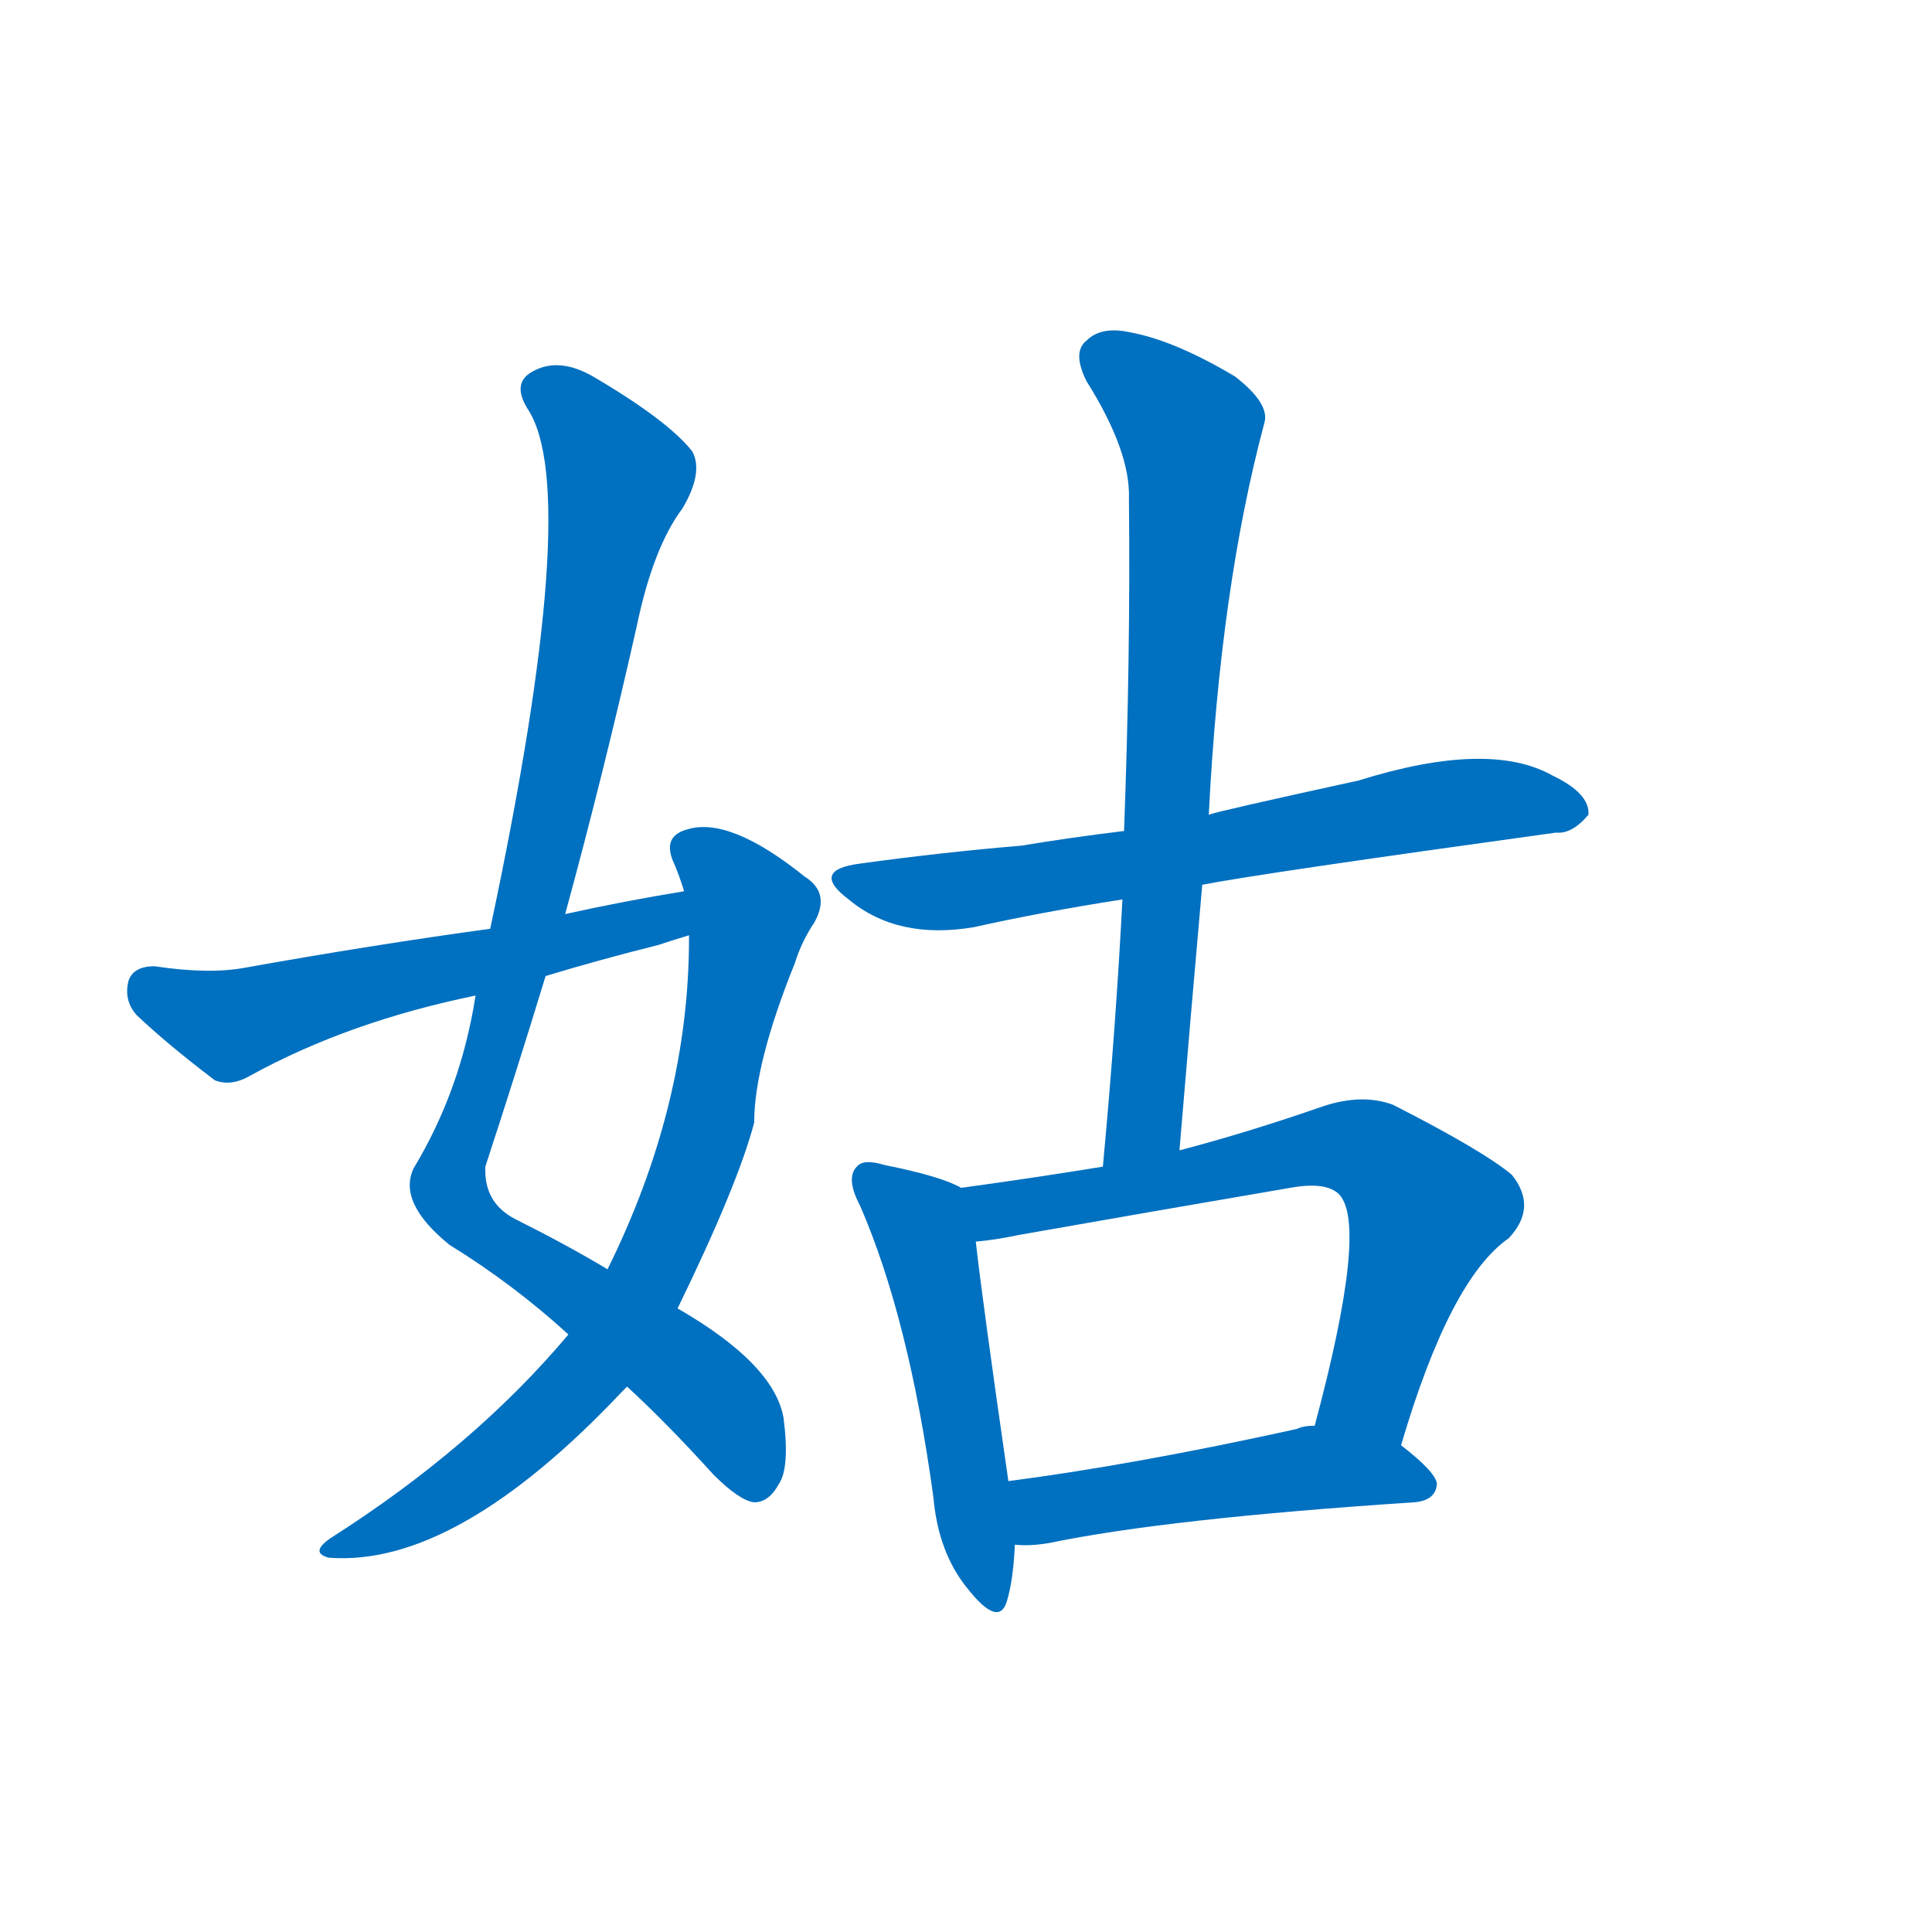 <svg width='83' height='83' >
                                <g transform="translate(3, 70) scale(0.07, -0.07)">
                                    <!-- 先将完整的字以灰色字体绘制完成，层级位于下面 -->
                                                                        <path d="M 342 149 Q 366 127 395 95 Q 411 79 420 78 Q 429 78 435 89 Q 442 99 438 130 Q 432 163 373 197 L 330 221 Q 305 236 273 252 Q 254 262 255 284 Q 274 342 292 401 L 304 439 Q 328 527 348 616 Q 358 664 376 688 Q 389 710 382 723 Q 367 742 321 769 Q 300 781 284 772 Q 271 765 281 749 Q 315 698 258 430 L 249 389 Q 240 331 211 283 Q 201 262 233 236 Q 272 212 306 181 L 342 149 Z" style="fill: #0070C0;"></path>
                                                                        <path d="M 306 181 Q 248 112 160 56 Q 147 47 159 44 Q 237 38 339 146 Q 340 147 342 149 L 373 197 Q 410 273 420 311 Q 420 347 445 409 Q 449 422 457 434 Q 467 452 451 462 Q 405 499 379 491 Q 364 487 370 472 Q 374 463 377 453 L 380 426 L 380 424 Q 380 322 330 221 L 306 181 Z" style="fill: #0070C0;"></path>
                                                                        <path d="M 377 453 Q 340 447 304 439 L 258 430 Q 185 420 107 406 Q 85 402 52 407 Q 39 407 36 398 Q 33 386 41 377 Q 60 359 89 337 Q 99 333 111 340 Q 171 373 249 389 L 292 401 Q 325 411 361 420 Q 370 423 380 426 C 409 435 407 458 377 453 Z" style="fill: #0070C0;"></path>
                                                                        <path d="M 695 457 Q 731 464 912 489 Q 922 488 932 500 Q 933 513 910 524 Q 871 546 791 521 Q 704 502 699 500 L 647 490 Q 614 486 584 481 Q 536 477 485 470 Q 454 466 478 448 Q 508 423 555 431 Q 595 440 646 448 L 695 457 Z" style="fill: #0070C0;"></path>
                                                                        <path d="M 681 294 Q 688 378 695 457 L 699 500 Q 706 639 733 740 Q 737 752 715 769 Q 678 791 651 796 Q 633 800 624 791 Q 615 784 624 766 Q 651 723 650 694 Q 651 597 647 490 L 646 448 Q 642 370 634 284 C 631 254 679 264 681 294 Z" style="fill: #0070C0;"></path>
                                                                        <path d="M 547 271 Q 535 278 500 285 Q 487 289 483 284 Q 476 277 485 260 Q 515 191 530 81 Q 533 47 551 25 Q 570 1 575 17 Q 579 30 580 52 L 576 91 Q 560 202 556 238 C 553 268 552 268 547 271 Z" style="fill: #0070C0;"></path>
                                                                        <path d="M 817 113 Q 847 215 883 240 Q 901 259 885 279 Q 867 294 812 322 Q 793 329 769 321 Q 723 305 681 294 L 634 284 Q 591 277 547 271 C 517 267 526 234 556 238 Q 568 239 582 242 Q 667 257 749 271 Q 771 275 779 267 Q 797 248 764 125 C 756 96 808 84 817 113 Z" style="fill: #0070C0;"></path>
                                                                        <path d="M 580 52 Q 589 51 601 53 Q 673 68 825 78 Q 838 79 839 89 Q 839 96 817 113 L 764 125 Q 757 125 753 123 Q 653 101 576 91 C 546 87 550 53 580 52 Z" style="fill: #0070C0;"></path>
                                    
                                    
                                                                                                                                                                                                                                                                                                                                                                                                                                                                                                                                                                                                                                                                                                            </g>
                            </svg>